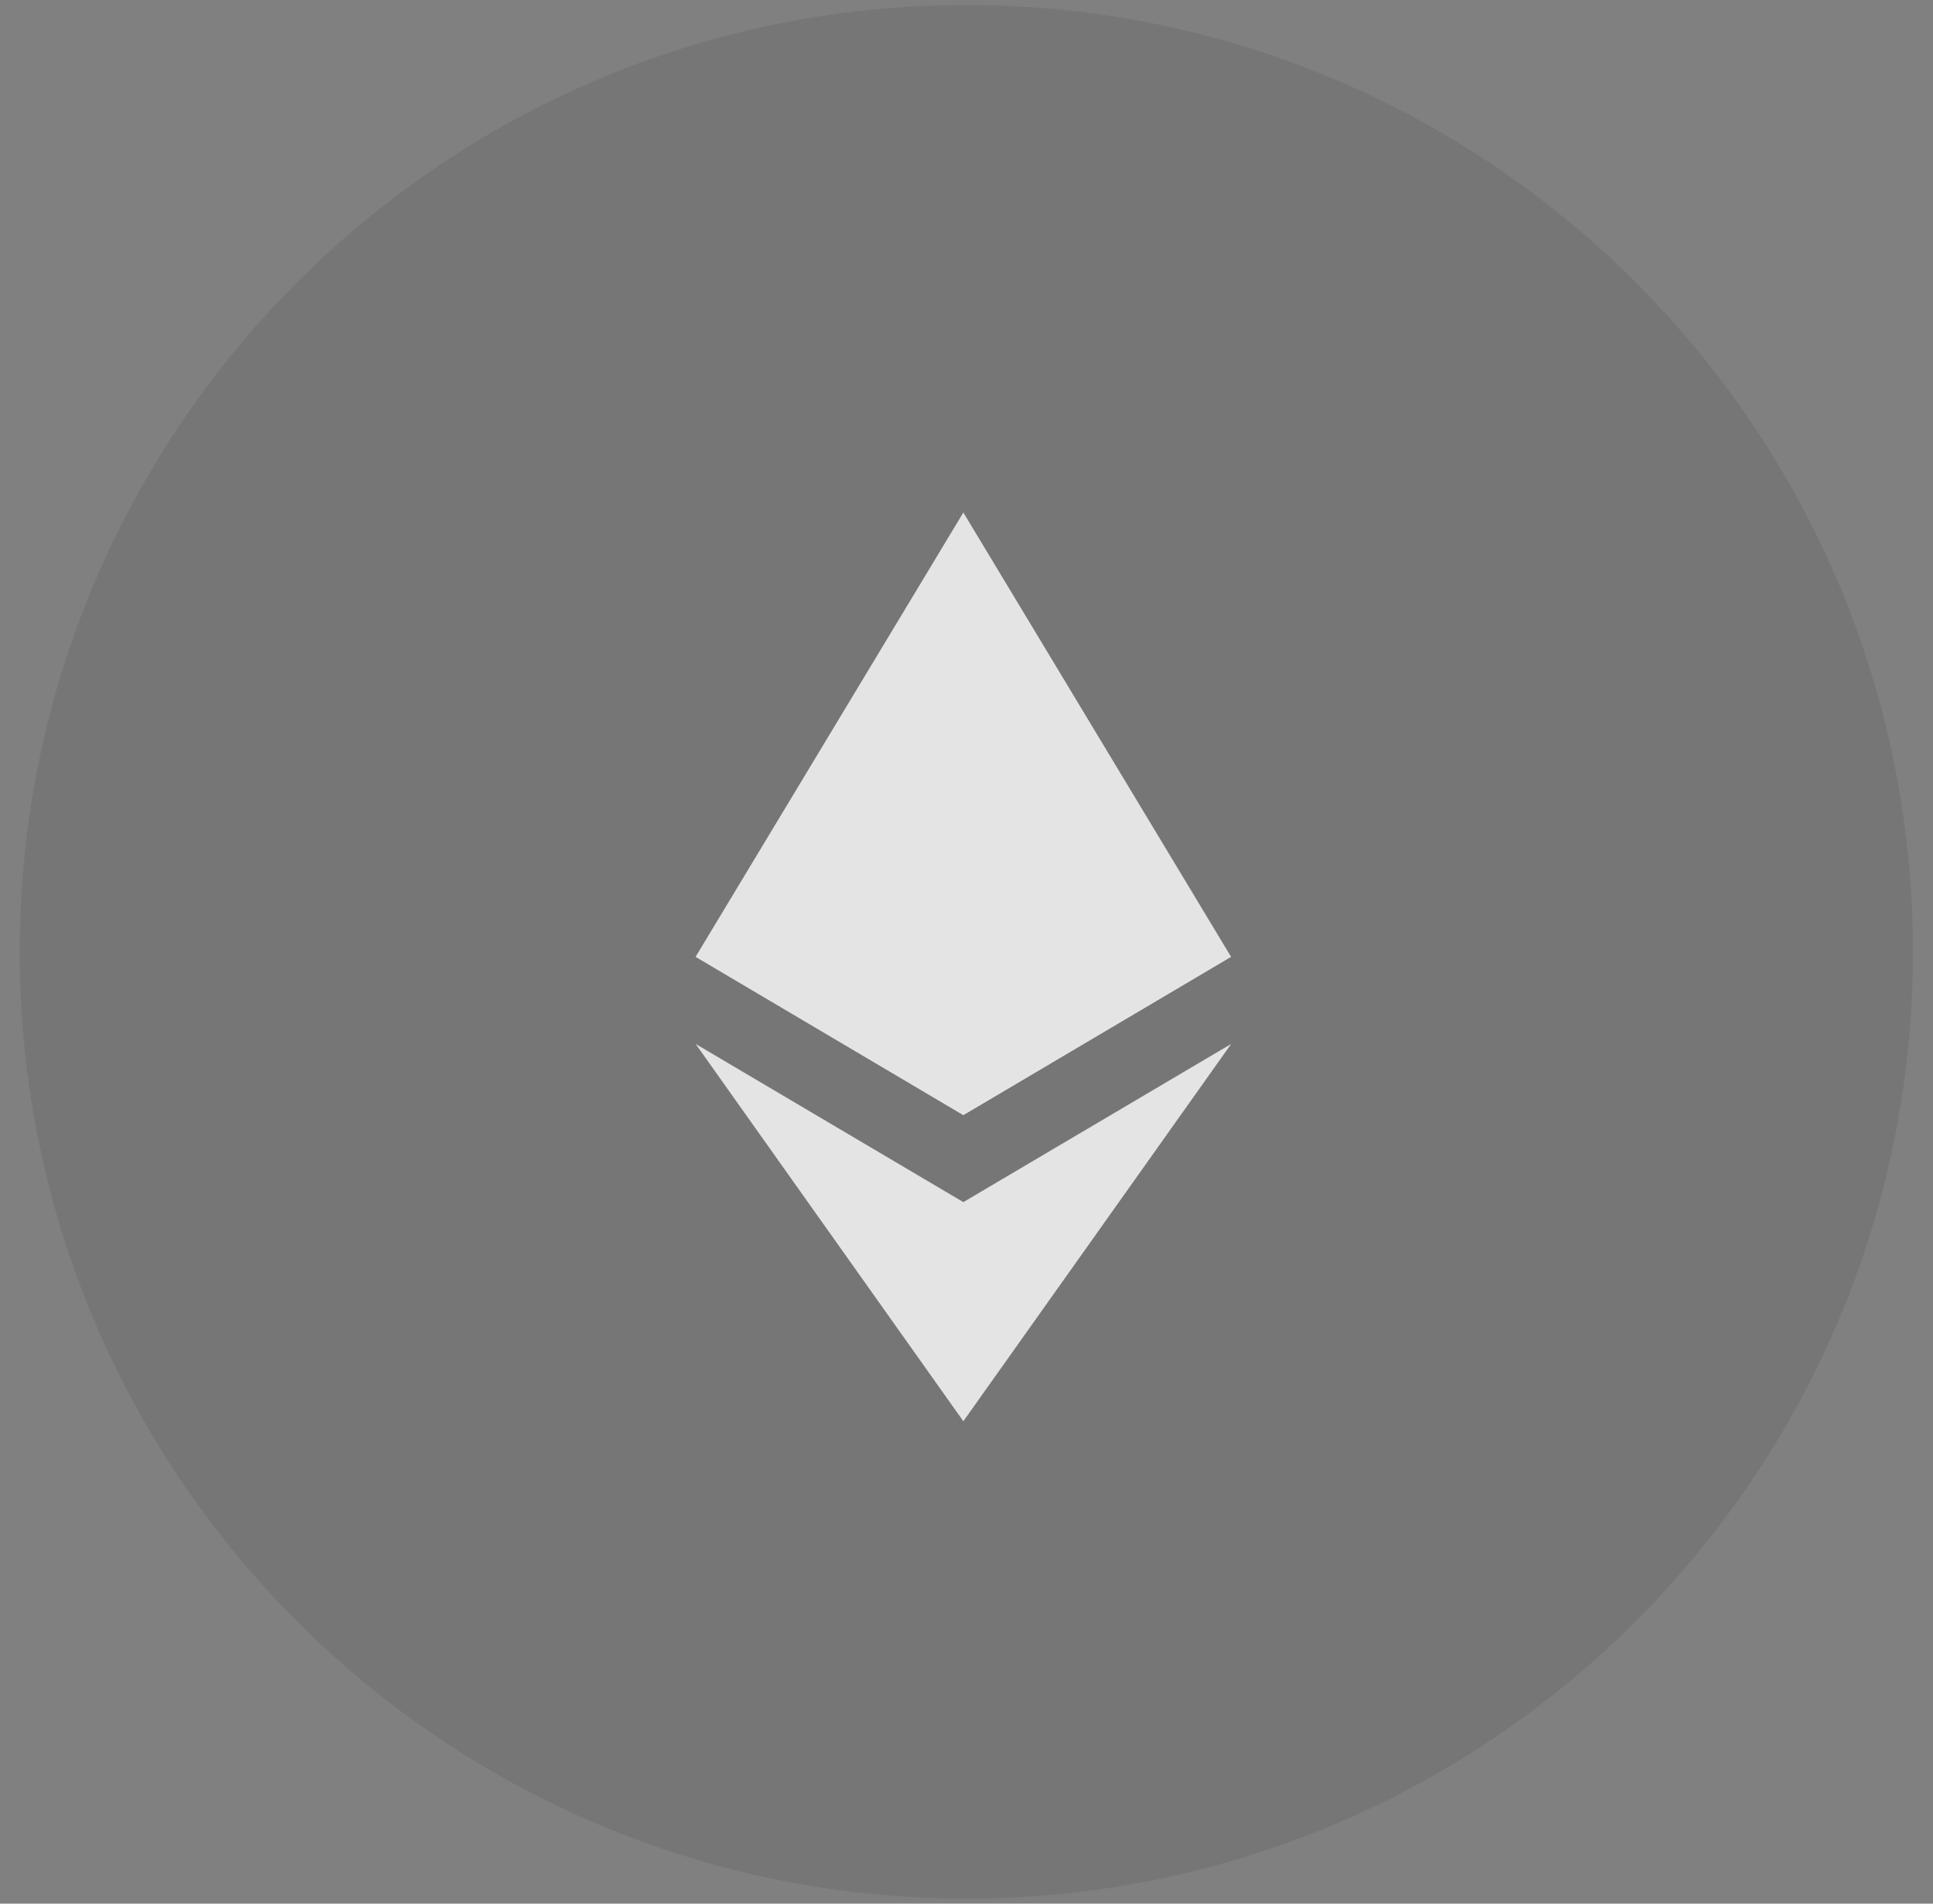 <svg width="65" height="64" viewBox="0 0 65 64" fill="none" xmlns="http://www.w3.org/2000/svg">
<rect x="0" y="0" width="65" height="64" fill="#808080" stroke="none"/>
<path opacity="0.2" d="M64.326 32.001C64.326 49.581 50.075 63.832 32.495 63.832C14.915 63.832 0.664 49.581 0.664 32.001C0.664 14.421 14.915 0.169 32.495 0.169C50.075 0.169 64.326 14.421 64.326 32.001Z" fill="#505050"/>
<g opacity="0.8">
<path d="M32.394 17.231L32.197 17.899V37.291L32.394 37.487L41.395 32.166L32.394 17.231Z" fill="white"/>
<path d="M32.394 17.231L23.392 32.166L32.394 37.487V28.075V17.231Z" fill="white"/>
<path d="M32.394 40.415L32.283 40.55V47.458L32.394 47.782L41.4 35.097L32.394 40.415Z" fill="white"/>
<path d="M32.394 47.782V40.415L23.392 35.097L32.394 47.782Z" fill="white"/>
<path d="M32.394 37.487L41.395 32.166L32.394 28.075V37.487Z" fill="white"/>
<path d="M23.392 32.166L32.394 37.487V28.075L23.392 32.166Z" fill="white"/>
</g>
</svg>

